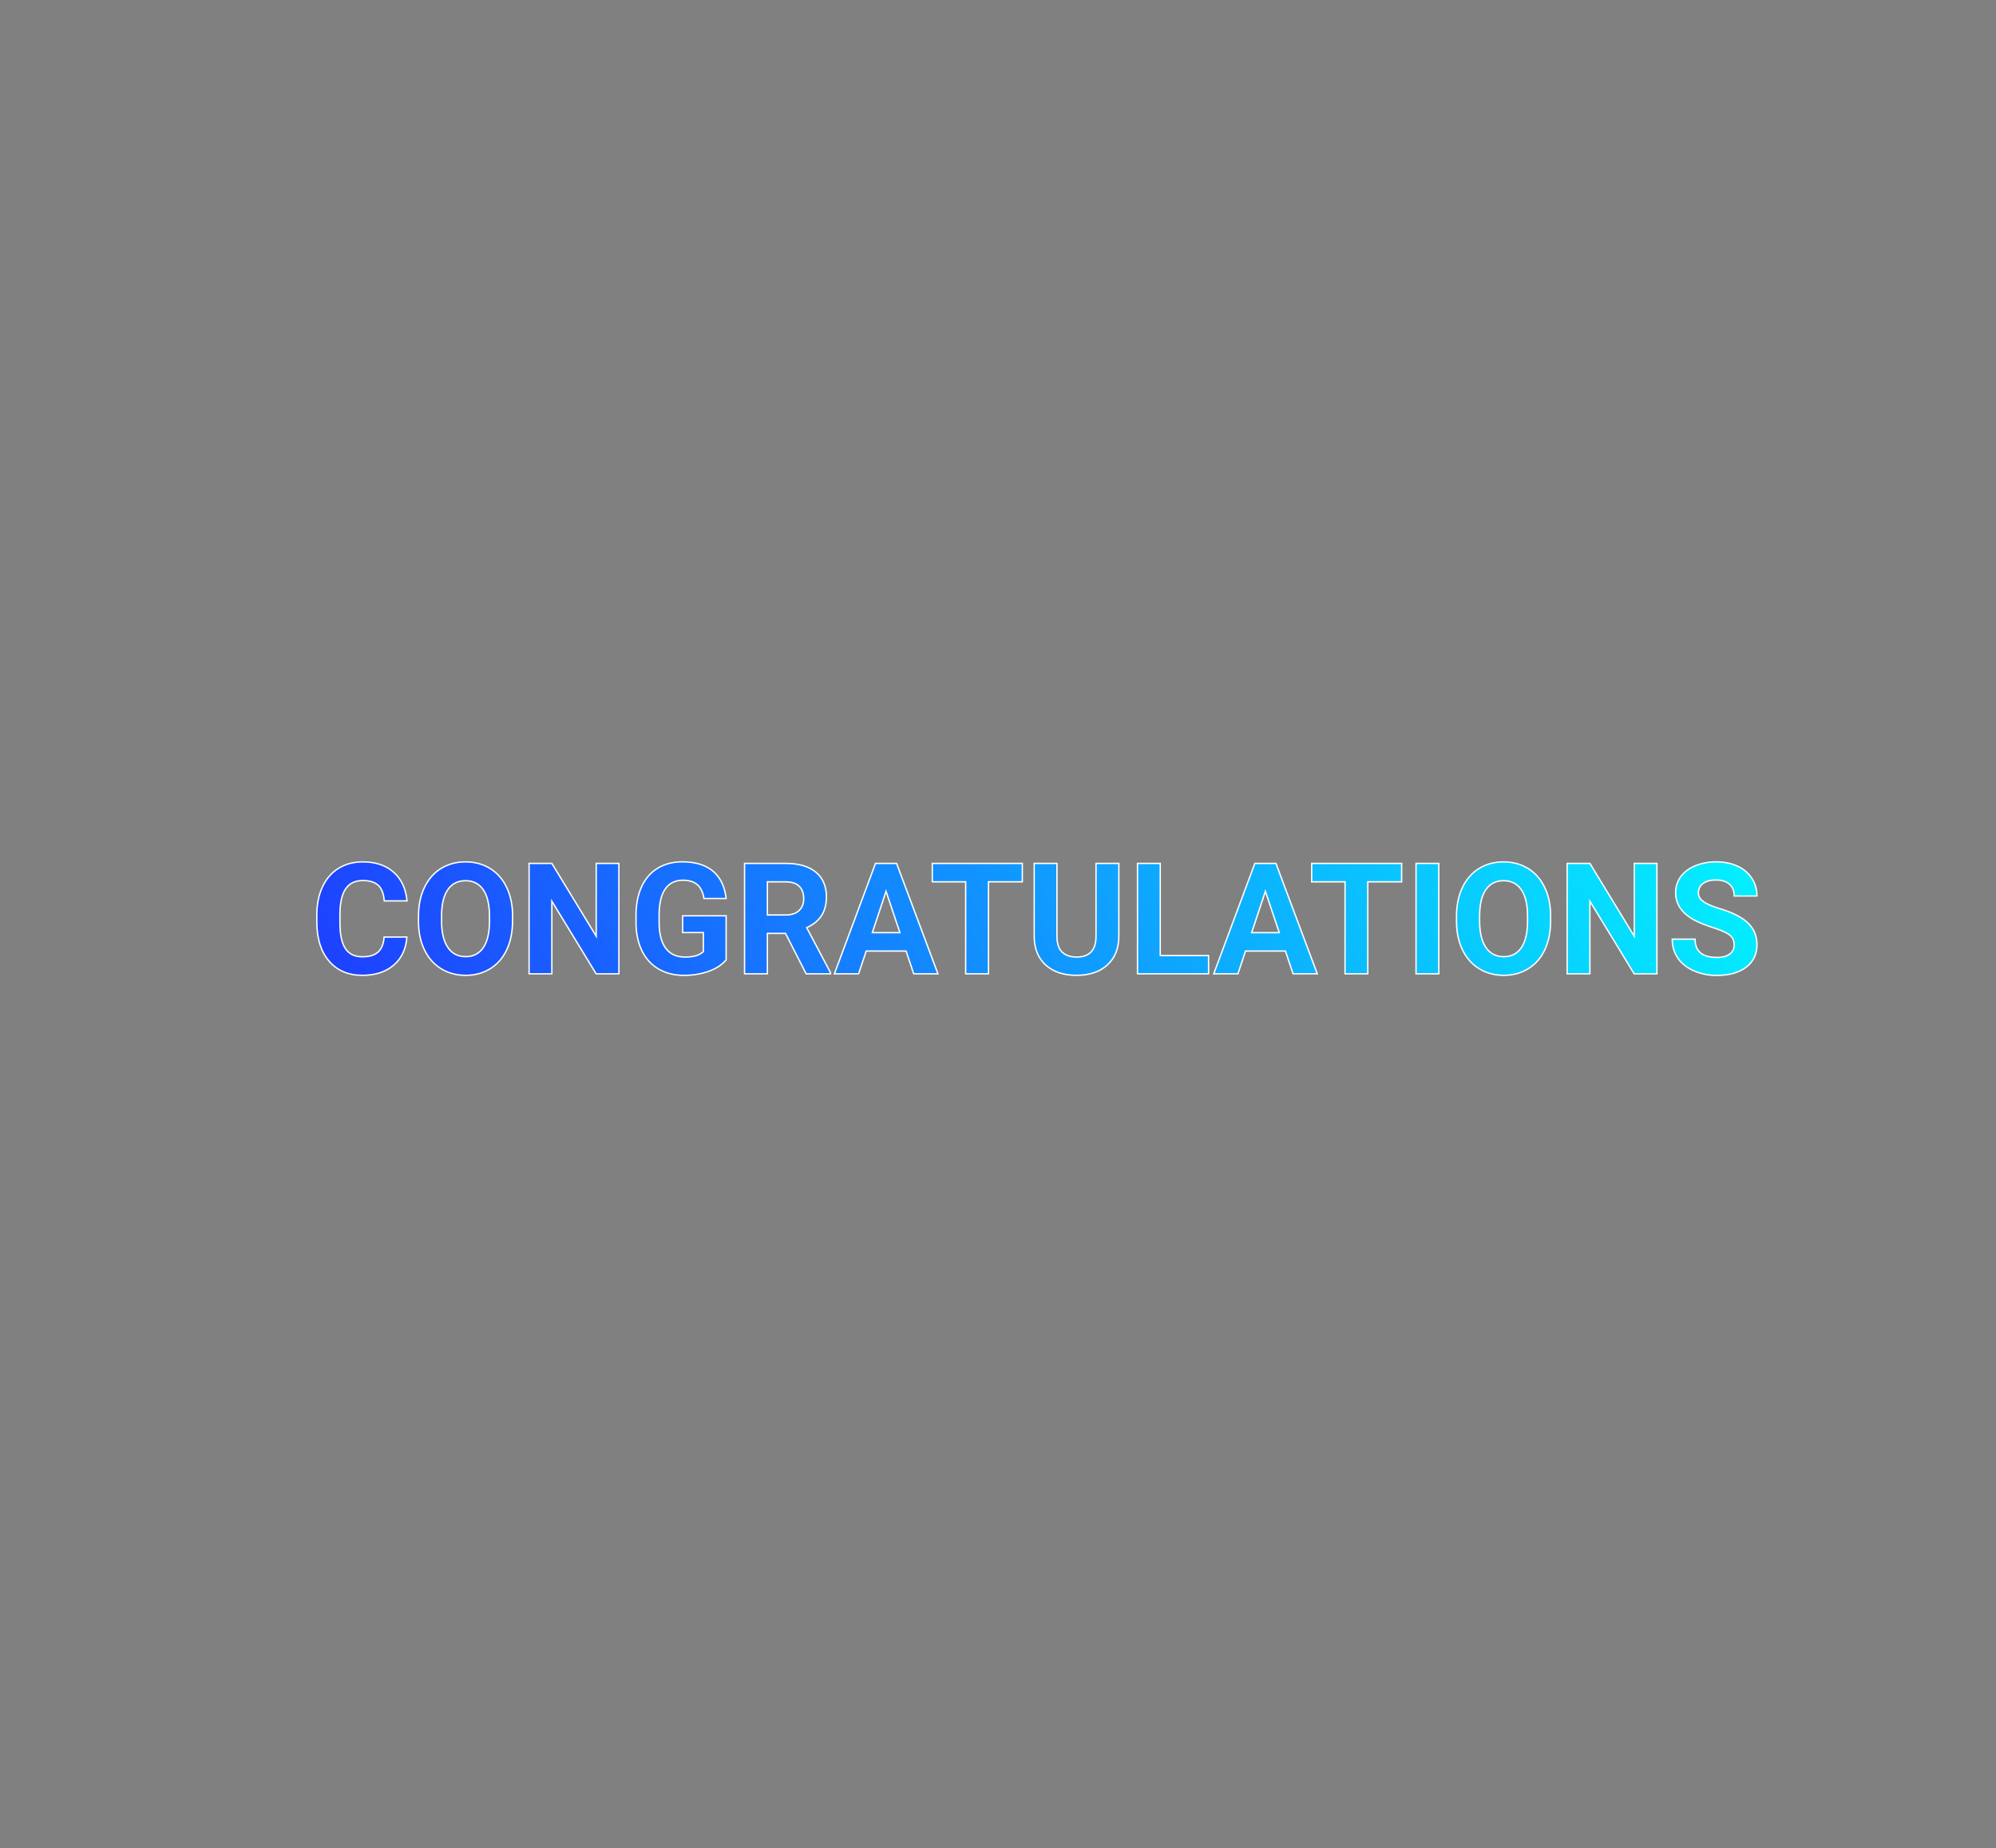 <svg xmlns="http://www.w3.org/2000/svg" xmlns:xlink="http://www.w3.org/1999/xlink" viewBox="0 0 2924.73 2708.63">
  <rect x="0" y="0" width="2924.73" height="2708.63" fill="#808080" stroke="none"/>
  <defs>
    <style>
      .cls-1{isolation:isolate;}.cls-2{opacity:0.75;mix-blend-mode:multiply;}.cls-10,.cls-11,.cls-12,.cls-13,.cls-14,.cls-15,.cls-16,.cls-17,.cls-3,.cls-4,.cls-5,.cls-6,.cls-7,.cls-8,.cls-9{stroke:#fff;stroke-miterlimit:10;stroke-width:2px;}.cls-3{fill:url(#linear-gradient);}.cls-4{fill:url(#linear-gradient-2);}.cls-5{fill:url(#linear-gradient-3);}.cls-6{fill:url(#linear-gradient-4);}.cls-7{fill:url(#linear-gradient-5);}.cls-8{fill:url(#linear-gradient-6);}.cls-9{fill:url(#linear-gradient-7);}.cls-10{fill:url(#linear-gradient-8);}.cls-11{fill:url(#linear-gradient-9);}.cls-12{fill:url(#linear-gradient-10);}.cls-13{fill:url(#linear-gradient-11);}.cls-14{fill:url(#linear-gradient-12);}.cls-15{fill:url(#linear-gradient-13);}.cls-16{fill:url(#linear-gradient-14);}.cls-17{fill:url(#linear-gradient-15);}
    </style>
    <linearGradient id="linear-gradient" x1="2314.41" y1="420.35" x2="-173.66" y2="1713.27" gradientUnits="userSpaceOnUse">
      <stop offset="0" stop-color="aqua"/>
      <stop offset="1" stop-color="#2800ff"/>
    </linearGradient>
    <linearGradient id="linear-gradient-2" x1="2346.22" y1="481.57" x2="-141.85" y2="1774.49" xlink:href="#linear-gradient"/>
    <linearGradient id="linear-gradient-3" x1="2379.99" y1="546.55" x2="-108.09" y2="1839.47" xlink:href="#linear-gradient"/>
    <linearGradient id="linear-gradient-4" x1="2414.85" y1="613.65" x2="-73.22" y2="1906.57" xlink:href="#linear-gradient"/>
    <linearGradient id="linear-gradient-5" x1="2446.53" y1="674.62" x2="-41.54" y2="1967.54" xlink:href="#linear-gradient"/>
    <linearGradient id="linear-gradient-6" x1="2483.65" y1="746.04" x2="-4.42" y2="2038.96" xlink:href="#linear-gradient"/>
    <linearGradient id="linear-gradient-7" x1="2500.37" y1="778.21" x2="12.3" y2="2071.13" xlink:href="#linear-gradient"/>
    <linearGradient id="linear-gradient-8" x1="2532.51" y1="840.07" x2="44.44" y2="2132.99" xlink:href="#linear-gradient"/>
    <linearGradient id="linear-gradient-9" x1="2566.62" y1="905.71" x2="78.55" y2="2198.63" xlink:href="#linear-gradient"/>
    <linearGradient id="linear-gradient-10" x1="2601.83" y1="973.47" x2="113.76" y2="2266.39" xlink:href="#linear-gradient"/>
    <linearGradient id="linear-gradient-11" x1="2618.55" y1="1005.64" x2="130.48" y2="2298.56" xlink:href="#linear-gradient"/>
    <linearGradient id="linear-gradient-12" x1="2645.87" y1="1058.21" x2="157.8" y2="2351.13" xlink:href="#linear-gradient"/>
    <linearGradient id="linear-gradient-13" x1="2669.62" y1="1103.92" x2="181.55" y2="2396.84" xlink:href="#linear-gradient"/>
    <linearGradient id="linear-gradient-14" x1="2703.39" y1="1168.9" x2="215.32" y2="2461.82" xlink:href="#linear-gradient"/>
    <linearGradient id="linear-gradient-15" x1="2736.05" y1="1231.77" x2="247.98" y2="2524.68" xlink:href="#linear-gradient"/>
  </defs>
  <g class="cls-1">
    <g id="Layer_2" data-name="Layer 2">
      <path class="cls-3" d="M596.22,1373.25q-1.89,26.13-19.29,41.13t-45.84,15q-31.13,0-49-21t-17.84-57.52V1341q0-23.34,8.22-41.12T496,1272.61q15.28-9.49,35.51-9.5,28,0,45.13,15t19.78,42.13H563.1q-1.23-15.67-8.73-22.73t-22.84-7.06q-16.66,0-24.95,12t-8.5,37.07v12.22q0,26.24,7.94,38.35t25.07,12.11q15.43,0,23.06-7.06t8.72-21.84Z"/>
      <path class="cls-4" d="M751,1349.91q0,23.91-8.44,41.91t-24.18,27.78q-15.72,9.78-36.06,9.78-20.13,0-35.9-9.67T622,1392.09q-8.67-17.94-8.78-41.29v-8q0-23.9,8.62-42.07t24.34-27.9q15.72-9.72,36-9.72t36,9.72q15.72,9.74,24.34,27.9t8.61,42Zm-33.78-7.33q0-25.45-9.12-38.68t-26-13.23q-16.78,0-25.89,13.06T647,1342v7.89q0,24.79,9.12,38.46T682.36,1402q16.77,0,25.78-13.17t9.12-38.4Z"/>
      <path class="cls-5" d="M906.87,1427.16H873.53l-64.91-106.48v106.48H775.28V1265.33h33.34l65,106.7v-106.7h33.23Z"/>
      <path class="cls-6" d="M1064,1406.71q-9,10.79-25.45,16.73a106.72,106.72,0,0,1-36.46,5.94q-21,0-36.84-9.17a61.08,61.08,0,0,1-24.45-26.62q-8.62-17.44-8.84-41v-11q0-24.24,8.17-42t23.56-27.12q15.4-9.39,36.07-9.39,28.79,0,45,13.72t19.23,40h-32.45q-2.22-13.89-9.84-20.34t-21-6.44q-17,0-25.9,12.78t-9,38v10.34q0,25.44,9.67,38.45t28.34,13q18.78,0,26.79-8V1366.7h-30.34v-24.57H1064Z"/>
      <path class="cls-7" d="M1151,1367.92h-26.56v59.24H1091V1265.33h60.13q28.68,0,44.24,12.78t15.56,36.13q0,16.56-7.17,27.62t-21.73,17.61l35,66.13v1.56h-35.79Zm-26.56-27h26.89q12.57,0,19.45-6.39t6.9-17.62q0-11.45-6.51-18t-19.95-6.56h-26.78Z"/>
      <path class="cls-8" d="M1327.67,1393.82h-58.46l-11.11,33.34h-35.46l60.24-161.83h30.9l60.57,161.83H1338.9Zm-49.46-27h40.46l-20.34-60.58Z"/>
      <path class="cls-9" d="M1498,1292.34h-49.57v134.82H1415V1292.34h-48.9v-27H1498Z"/>
      <path class="cls-10" d="M1639.44,1265.33v106.59q0,26.57-16.62,42t-45.4,15.45q-28.35,0-45-15t-17-41.24V1265.33h33.34v106.81q0,15.9,7.62,23.18t21.06,7.28q28.11,0,28.56-29.57v-107.7Z"/>
      <path class="cls-11" d="M1700.12,1400.37h70.8v26.79H1666.78V1265.33h33.34Z"/>
      <path class="cls-12" d="M1883.52,1393.82h-58.47l-11.11,33.34h-35.46l60.24-161.83h30.9l60.58,161.83h-35.46Zm-49.46-27h40.45l-20.34-60.58Z"/>
      <path class="cls-13" d="M2053.79,1292.34h-49.57v134.82h-33.34V1292.34H1922v-27h131.82Z"/>
      <path class="cls-14" d="M2108.25,1427.16h-33.34V1265.33h33.34Z"/>
      <path class="cls-15" d="M2272.08,1349.91q0,23.91-8.44,41.91t-24.18,27.78q-15.72,9.78-36.07,9.78-20.11,0-35.9-9.67T2143,1392.09q-8.67-17.94-8.78-41.29v-8q0-23.9,8.62-42.07t24.34-27.9q15.72-9.72,36-9.72t36,9.72q15.72,9.74,24.34,27.9t8.61,42Zm-33.79-7.33q0-25.45-9.11-38.68t-26-13.23q-16.78,0-25.89,13.06t-9.23,38.29v7.89q0,24.79,9.11,38.46t26.23,13.67q16.79,0,25.79-13.17t9.11-38.4Z"/>
      <path class="cls-16" d="M2427.91,1427.16h-33.34l-64.91-106.48v106.48h-33.35V1265.33h33.35l65,106.7v-106.7h33.23Z"/>
      <path class="cls-17" d="M2541,1384.7q0-9.43-6.67-14.5t-24-10.67q-17.34-5.61-27.45-11.06-27.57-14.9-27.57-40.13a39,39,0,0,1,7.39-23.39q7.4-10.28,21.23-16.06a80,80,0,0,1,31.07-5.78q17.34,0,30.9,6.28a49.16,49.16,0,0,1,21.06,17.73,46.38,46.38,0,0,1,7.5,26h-33.34q0-11.1-7-17.28t-19.67-6.17q-12.23,0-19,5.17a16.32,16.32,0,0,0-6.78,13.62q0,7.89,7.94,13.22t23.4,10q28.45,8.55,41.46,21.22t13,31.57q0,21-15.89,33t-42.79,12a82.8,82.8,0,0,1-34-6.83q-15.33-6.84-23.39-18.73t-8.06-27.57h33.46q0,26.79,32,26.79,11.88,0,18.56-4.83A15.76,15.76,0,0,0,2541,1384.7Z"/>
    </g>
  </g>
</svg>